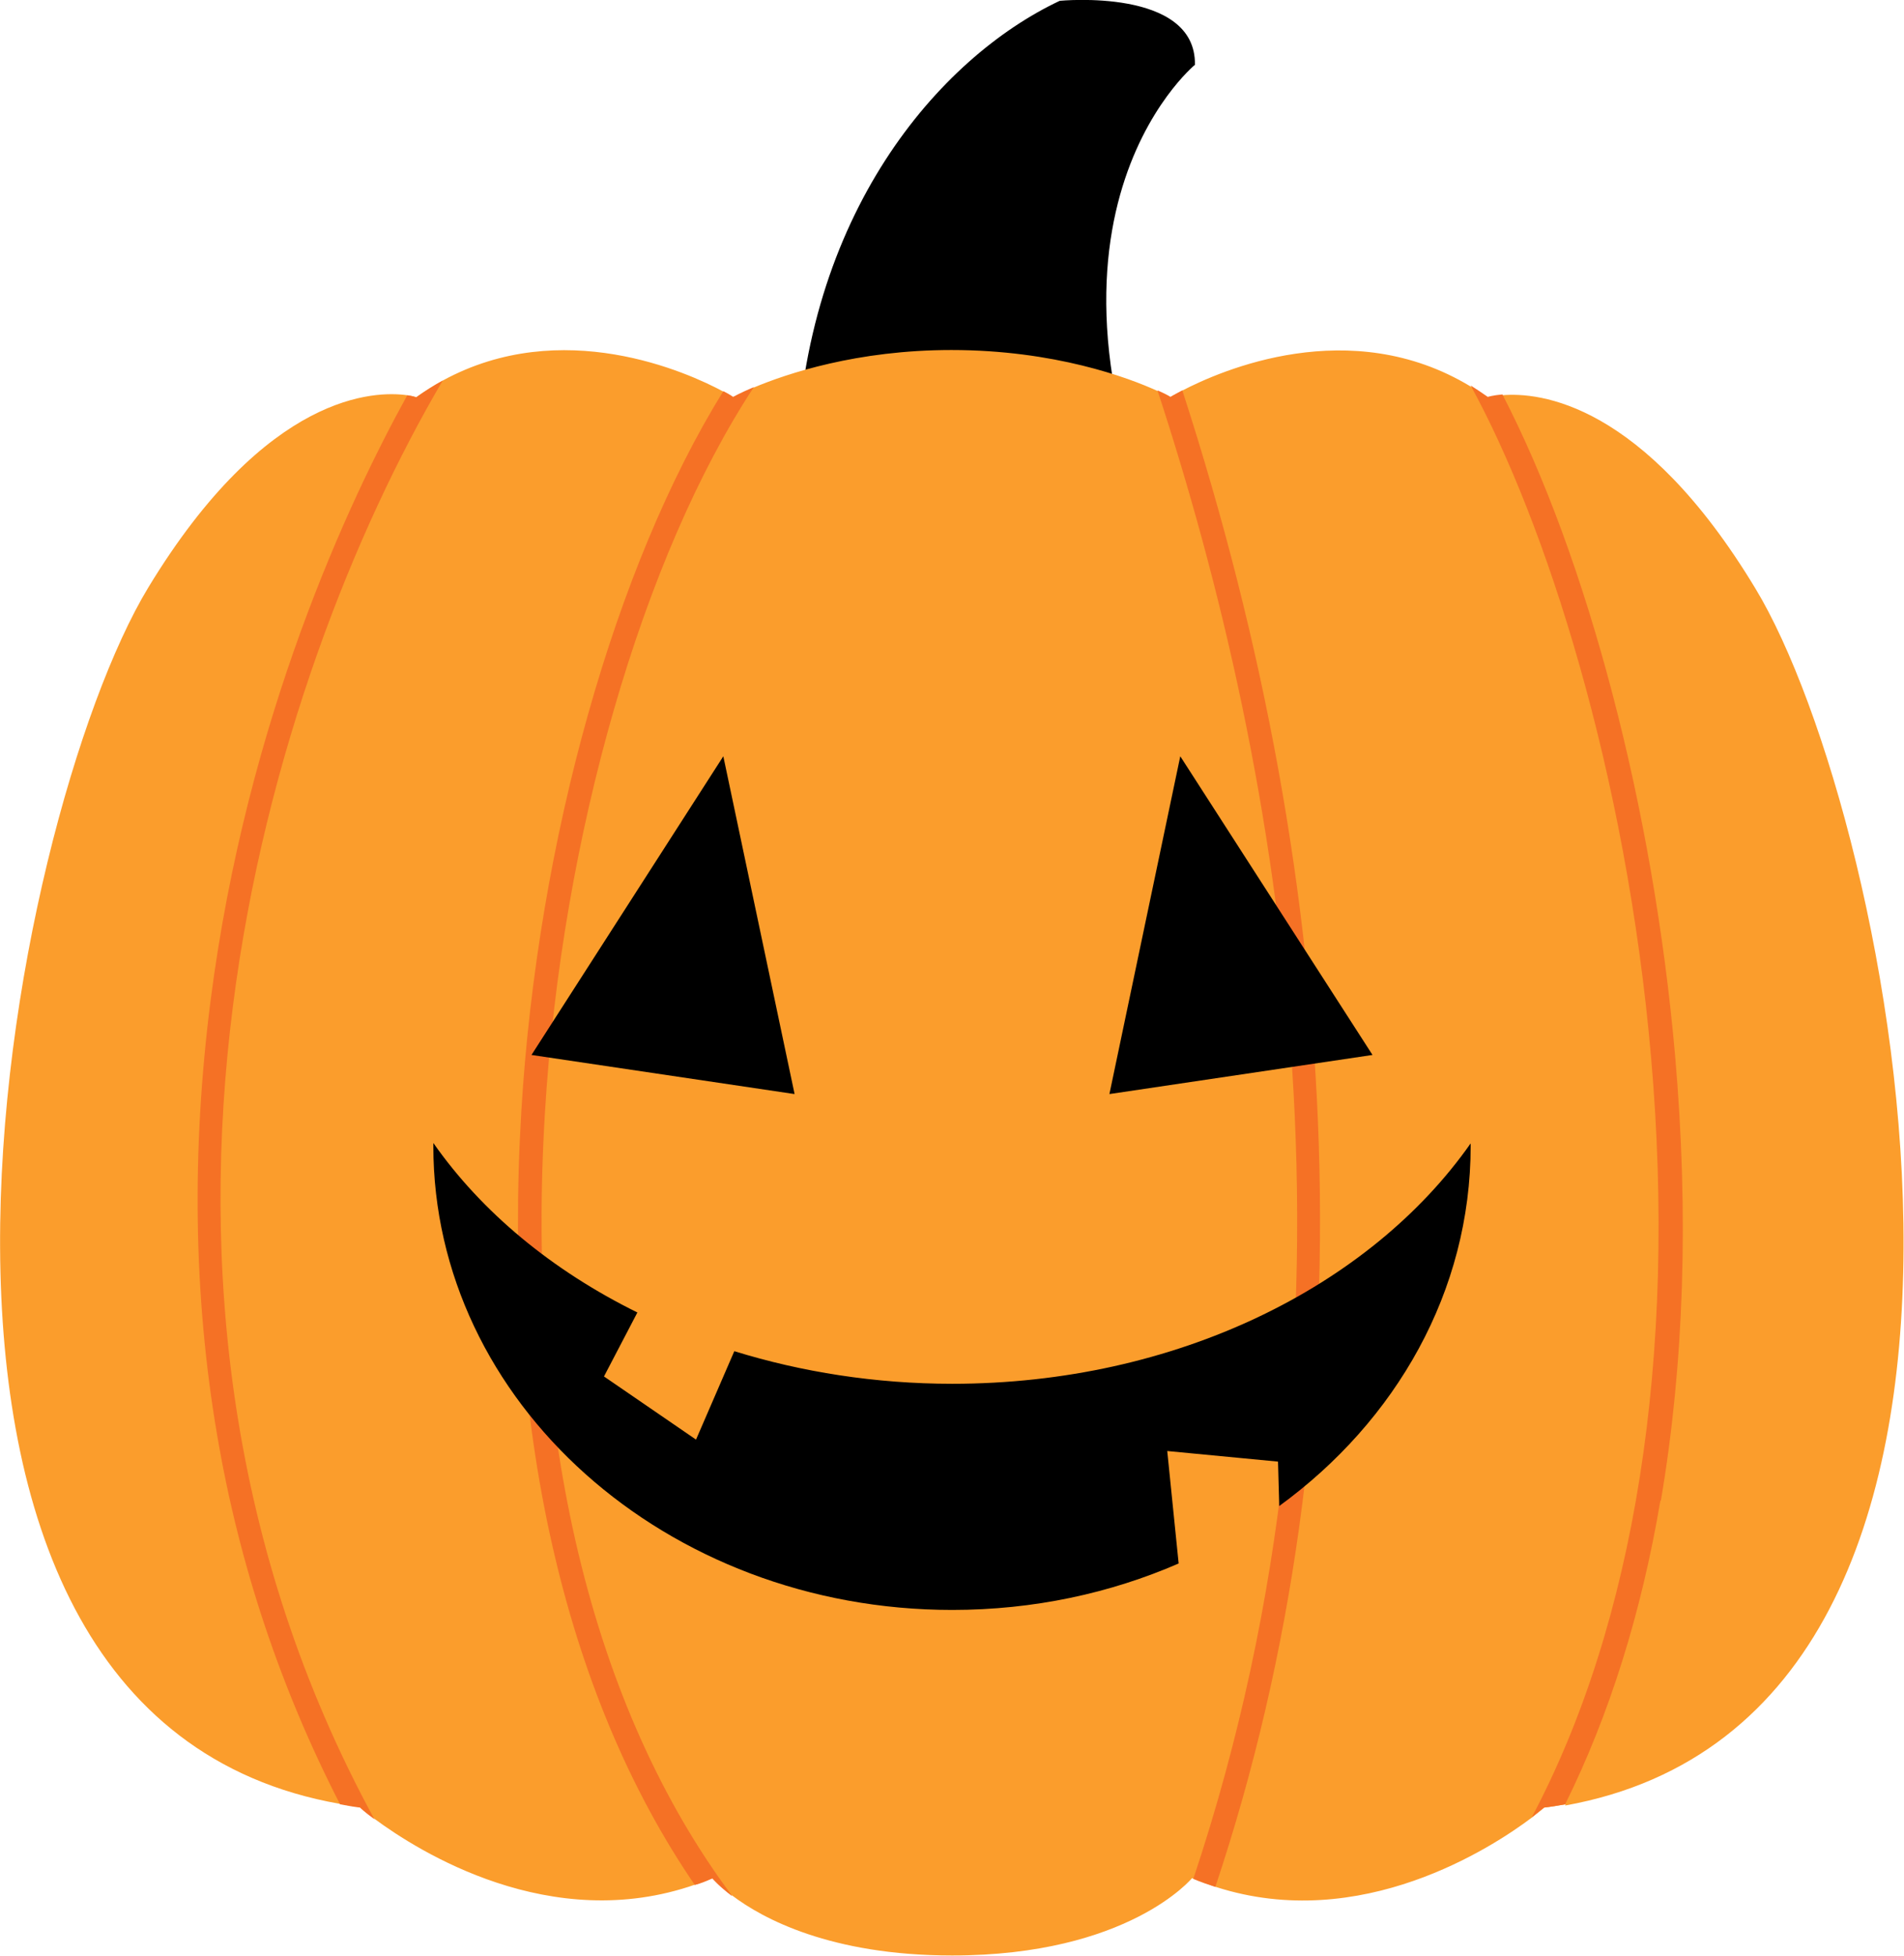 <?xml version="1.0" encoding="UTF-8"?>
<svg id="Layer_2" data-name="Layer 2" xmlns="http://www.w3.org/2000/svg" viewBox="0 0 46.75 48">
  <defs>
    <style>
      .cls-1 {
        fill: #f57125;
      }

      .cls-2 {
        fill: #fb9d2c;
      }
    </style>
  </defs>
  <g id="Layer_1-2" data-name="Layer 1">
    <g>
      <g>
        <path d="M19.55,11.39C19.72,5.27,23.05,1.42,26.02,.02c0,0,3.35-.33,3.32,1.57,0,0-4.9,4.02,0,13.47l-9.8-3.67Z"/>
        <path class="cls-2" d="M38.44,44.28h0c-.17,.03-.34,.06-.52,.08,0,0-.11,.09-.3,.24h0c-.98,.74-4.21,2.85-7.76,1.71-.18-.06-.36-.12-.55-.2-.01,0-.03-.01-.04-.02,0,0-1.56,1.9-5.89,1.9-2.99,0-4.66-.91-5.4-1.47-.33-.25-.48-.43-.48-.43-.14,.06-.28,.12-.43,.16-3.55,1.24-6.8-.82-7.87-1.61-.24-.17-.36-.29-.36-.29-.17-.02-.33-.05-.49-.08C-4.21,42.07,.22,20.06,3.64,14.42c2.92-4.81,5.59-4.83,6.36-4.72,.14,.02,.22,.05,.22,.05,.21-.15,.43-.29,.65-.41t0,0c2.93-1.6,6.02-.2,6.89,.27,.16,.08,.24,.14,.24,.14,0,0,.18-.1,.51-.24,.81-.34,2.53-.92,4.85-.92,2.53,0,4.35,.68,5.05,1,.21,.09,.32,.16,.32,.16,0,0,.1-.06,.29-.16,.96-.5,4.13-1.89,7.08-.11,.14,.09,.28,.18,.42,.28,0,0,.13-.04,.36-.06,.91-.08,3.46,.17,6.22,4.74,3.42,5.64,7.84,27.62-4.67,29.87Z"/>
        <g>
          <path class="cls-1" d="M17.97,46.53c-.33-.25-.48-.43-.48-.43-.14,.06-.28,.12-.43,.16-3.22-4.7-4.72-11.33-4.26-18.98,.4-6.67,2.31-13.41,4.96-17.68,.16,.08,.24,.14,.24,.14,0,0,.18-.1,.51-.24-2.73,4.15-4.72,11.01-5.13,17.81-.48,7.86,1.15,14.6,4.59,19.21Z"/>
          <path class="cls-1" d="M29.85,46.31c-.18-.06-.36-.12-.55-.2,4.58-13.71,2.18-27.2-.88-36.53,.21,.09,.32,.16,.32,.16,0,0,.1-.06,.29-.16,2.02,6.22,3.15,12.43,3.35,18.47,.21,6.44-.64,12.58-2.54,18.26Z"/>
          <path class="cls-1" d="M40.77,36.82c-.47,2.78-1.26,5.28-2.34,7.46h0c-.17,.03-.34,.06-.52,.08,0,0-.11,.09-.3,.24,2.53-4.77,3.57-11.3,2.93-18.65-.61-7.01-2.6-13.15-4.43-16.49,.14,.09,.28,.18,.42,.28,0,0,.13-.04,.36-.06,2.08,4.01,3.71,10.17,4.24,16.23,.34,3.9,.22,7.57-.35,10.92Z"/>
          <path class="cls-1" d="M9.2,44.65c-.24-.17-.36-.29-.36-.29-.17-.02-.33-.05-.49-.08-1.46-2.84-2.48-5.88-3.02-9.07-.58-3.4-.63-6.98-.16-10.65,.89-6.93,3.4-12.27,4.83-14.86,.14,.02,.22,.05,.22,.05,.21-.15,.43-.29,.65-.41-4.26,7.24-8.93,22.01-1.67,35.32Z"/>
        </g>
      </g>
      <path d="M36.11,28.12c0,3.57-1.83,6.75-4.7,8.84l-.03-1.09-2.72-.26,.28,2.76c-1.68,.73-3.56,1.14-5.56,1.14-7.03,0-12.74-5.1-12.74-11.39,0-.02,0-.05,0-.07,1.19,1.7,2.92,3.13,5.01,4.16l-.82,1.57,2.26,1.55,.94-2.17h0c1.65,.51,3.46,.8,5.35,.8,5.49,0,10.26-2.38,12.73-5.9,0,.02,0,.05,0,.07Z"/>
      <g>
        <polygon points="13.05 25.89 17.76 18.56 19.51 26.85 13.05 25.89"/>
        <polygon points="33.7 25.89 28.98 18.56 27.24 26.85 33.7 25.89"/>
      </g>
    </g>
  </g>
</svg>